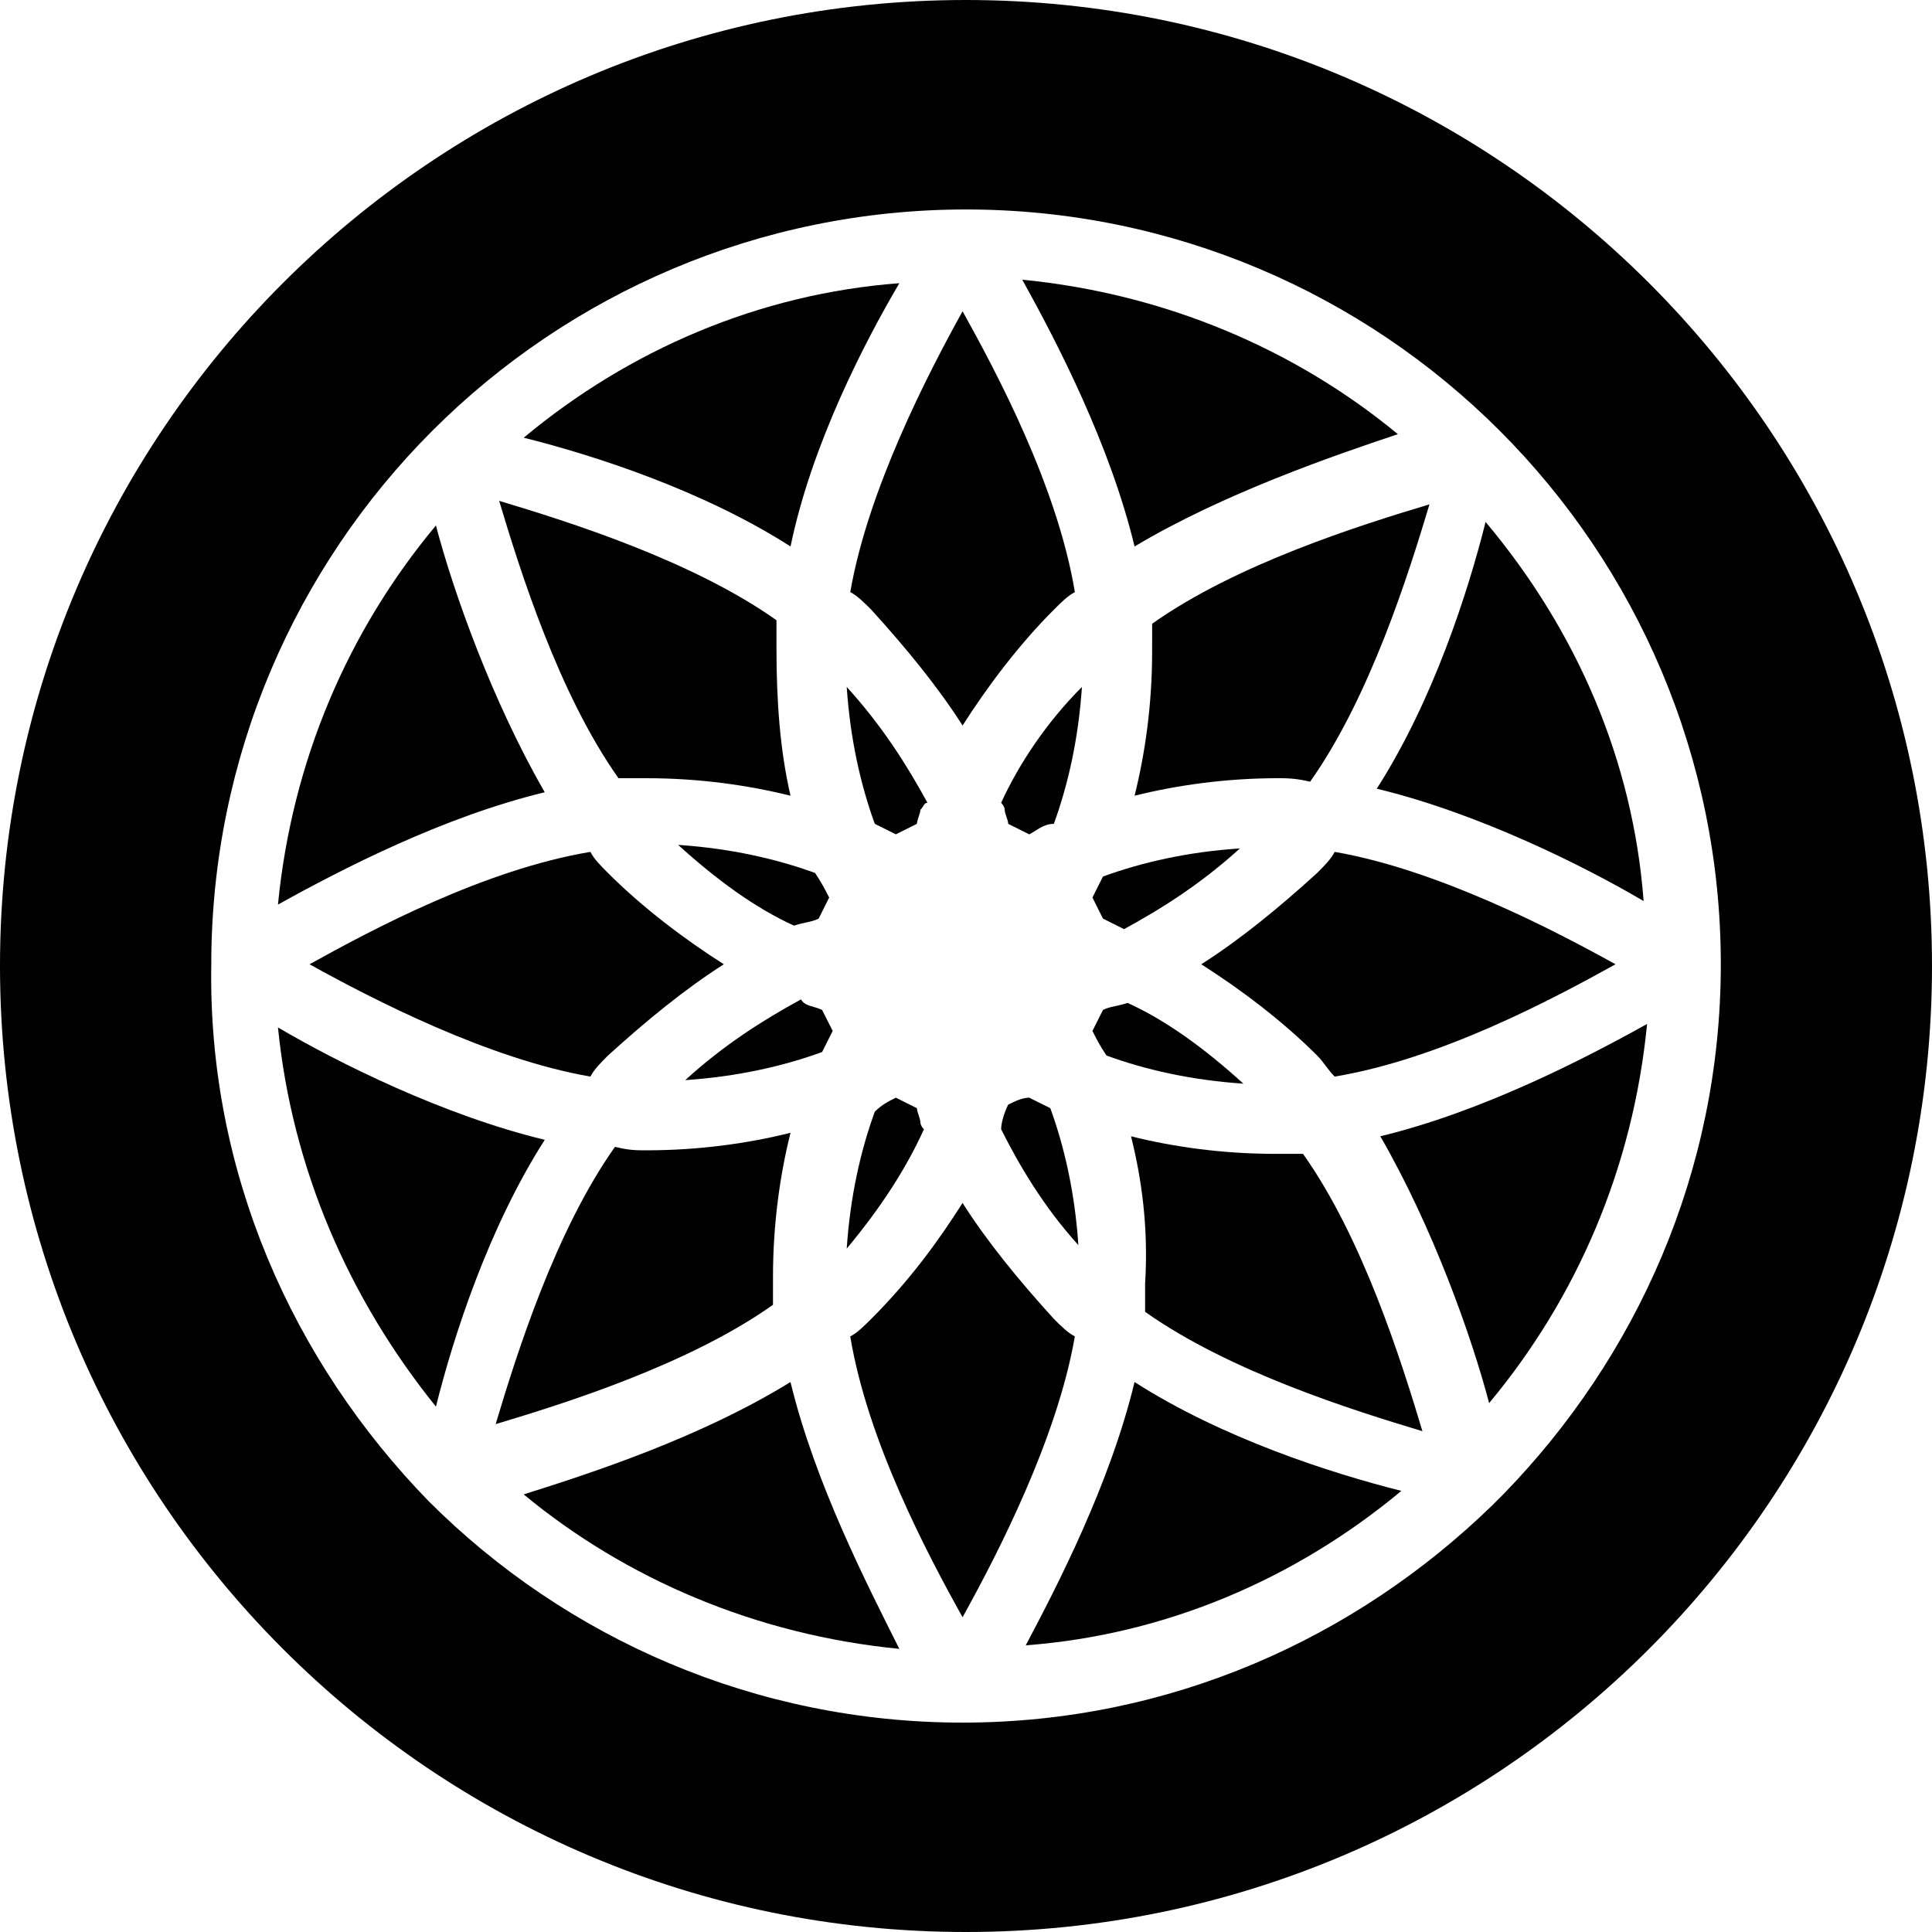 <?xml version="1.0" encoding="utf-8"?>
<!-- Generator: Adobe Illustrator 16.0.0, SVG Export Plug-In . SVG Version: 6.00 Build 0)  -->
<!DOCTYPE svg PUBLIC "-//W3C//DTD SVG 1.1//EN" "http://www.w3.org/Graphics/SVG/1.1/DTD/svg11.dtd">
<svg version="1.1" xmlns="http://www.w3.org/2000/svg" xmlns:xlink="http://www.w3.org/1999/xlink" x="0px" y="0px" width="100px"
	 height="100px" viewBox="0 0 100 100" enable-background="new 0 0 100 100" xml:space="preserve">
<g id="native-peoples">
	<g>
		<path fill="#010101" d="M48.006,41.552c-1.091-1.997-2.363-3.999-4.18-5.996c0.183,2.724,0.727,5.086,1.453,7.085
			c0.363,0.181,0.727,0.364,1.09,0.544c0.363-0.18,0.725-0.363,1.09-0.544c0-0.18,0.181-0.546,0.181-0.727
			C47.822,41.733,47.822,41.552,48.006,41.552z"/>
		<path fill="#010101" d="M45.097,31.558c1.818,2,3.452,3.999,4.726,5.996c1.271-1.997,2.906-4.18,4.726-5.996
			c0.36-0.363,0.724-0.727,1.087-0.91c-0.907-5.452-3.996-11.265-5.813-14.537c-1.816,3.272-4.906,9.268-5.813,14.537
			C44.37,30.831,44.733,31.194,45.097,31.558z"/>
		<path fill="#010101" d="M53.272,56.816c-0.361,0-0.725,0.181-1.088,0.36c-0.183,0.364-0.365,0.91-0.365,1.275
			c0.909,1.814,2.18,3.994,3.998,5.996c-0.183-2.729-0.727-5.089-1.453-7.088C53.999,57.177,53.638,56.997,53.272,56.816z"/>
		<path fill="#010101" d="M46.55,14.658c-7.267,0.548-13.991,3.455-19.443,7.998c3.636,0.907,9.271,2.724,13.811,5.63
			C42.007,23.016,44.733,17.747,46.55,14.658z"/>
		<path fill="#010101" d="M30.56,44.093c-5.452,0.909-11.266,3.999-14.538,5.818c3.272,1.816,9.269,4.906,14.538,5.813
			c0.183-0.36,0.543-0.727,0.909-1.09c1.999-1.816,3.999-3.452,5.996-4.723c-1.997-1.271-4.18-2.907-5.996-4.726
			C31.103,44.822,30.742,44.459,30.56,44.093z"/>
		<path fill="#010101" d="M51.819,41.552c0,0,0.183,0.181,0.183,0.363c0,0.181,0.183,0.546,0.183,0.727
			c0.363,0.181,0.727,0.364,1.088,0.544c0.365-0.18,0.727-0.544,1.275-0.544c0.724-1.999,1.27-4.362,1.453-7.085
			C54.182,37.371,52.729,39.555,51.819,41.552z"/>
		<path fill="#010101" d="M47.459,57.36c-0.365-0.184-0.727-0.363-1.09-0.544c-0.363,0.181-0.727,0.36-1.09,0.725
			c-0.727,1.999-1.271,4.361-1.453,7.088c1.816-2.183,3.089-4.18,3.996-6.177c0,0-0.183-0.183-0.183-0.365
			S47.459,57.541,47.459,57.36z"/>
		<path fill="#010101" d="M57.271,54.634c1.999,0.729,4.359,1.273,7.085,1.456c-1.997-1.819-3.996-3.272-5.993-4.18
			c-0.546,0.181-0.909,0.181-1.272,0.363c-0.186,0.361-0.363,0.727-0.546,1.088C56.728,53.727,56.905,54.088,57.271,54.634z"/>
		<path fill="#010101" d="M58.181,48.092c1.997-1.087,3.996-2.362,5.996-4.177c-2.727,0.178-5.089,0.727-7.086,1.453
			c-0.186,0.361-0.363,0.727-0.546,1.088c0.183,0.366,0.36,0.729,0.546,1.092C57.454,47.731,57.817,47.912,58.181,48.092z"/>
		<path fill="#010101" d="M85.073,46.639c-0.547-7.266-3.453-13.994-8.179-19.624c-0.909,3.633-2.724,9.268-5.633,13.808
			C76.534,42.096,81.986,44.822,85.073,46.639z"/>
		<path fill="#010101" d="M69.082,55.724c5.452-0.906,11.268-3.996,14.535-5.813c-3.268-1.819-9.266-4.909-14.535-5.818
			c-0.18,0.366-0.546,0.729-0.907,1.092c-1.999,1.819-3.998,3.455-5.998,4.726c2,1.271,4.18,2.906,5.998,4.723
			C68.536,54.997,68.719,55.363,69.082,55.724z"/>
		<path fill="#010101" d="M59.634,33.737c0,2.726-0.363,5.27-0.909,7.449c2.18-0.543,4.726-0.907,7.451-0.907
			c0.363,0,0.907,0,1.634,0.183c3.089-4.362,5.089-10.724,6.179-14.357c-3.636,1.092-9.995,3.089-14.354,6.179
			C59.634,32.831,59.634,33.194,59.634,33.737z"/>
		<path fill="#010101" d="M72.353,22.473c-5.27-4.36-11.992-7.267-19.441-7.996c1.816,3.27,4.543,8.539,5.813,13.809
			C63.267,25.562,69.082,23.563,72.353,22.473z"/>
		<path fill="#010101" d="M33.468,40.28c2.724,0,5.268,0.363,7.449,0.907c-0.546-2.36-0.727-4.903-0.727-7.629
			c0-0.546,0-0.912,0-1.456c-4.362-3.087-10.722-5.086-14.354-6.179c1.09,3.638,3.087,9.995,6.177,14.357
			C32.559,40.28,32.922,40.28,33.468,40.28z"/>
		<path fill="#010101" d="M54.548,68.265c-1.819-2-3.455-3.999-4.726-5.999c-1.273,2-2.729,3.999-4.726,5.999
			c-0.363,0.36-0.727,0.727-1.088,0.906c0.905,5.45,3.997,11.268,5.813,14.538c1.816-3.271,4.905-9.266,5.813-14.538
			C55.271,68.991,54.908,68.625,54.548,68.265z"/>
		<path fill="#010101" d="M53.092,85.162c7.269-0.546,13.991-3.453,19.443-7.995c-3.633-0.91-9.269-2.724-13.811-5.633
			C57.454,76.806,54.728,82.075,53.092,85.162z"/>
		<path fill="#010101" d="M65.993,59.723c-2.727,0-5.27-0.363-7.452-0.909c0.547,2.18,0.91,4.726,0.729,7.632
			c0,0.546,0,0.909,0,1.453c4.362,3.09,10.719,5.089,14.354,6.179c-1.09-3.633-3.087-9.994-6.179-14.354
			C66.902,59.723,66.539,59.723,65.993,59.723z"/>
		<path fill="#010101" d="M71.445,58.813c2.726,4.726,4.723,10.357,5.632,13.811C81.62,67.172,84.526,60.449,85.253,53
			C81.986,54.817,76.714,57.541,71.445,58.813z"/>
		<path fill="#010101" d="M49.993,0C22.393,0,0,22.396,0,49.993C0,77.604,22.393,100,49.993,100C77.607,100,100,77.604,100,49.993
			C100,22.396,77.609,0,49.993,0z M77.805,77.35c-0.184,0.178-0.363,0.363-0.544,0.544c-7.089,6.905-16.718,11.268-27.438,11.268
			c-10.722,0-20.536-4.362-27.622-11.448c-7.085-7.269-11.447-17.081-11.265-27.802c0-10.722,4.359-20.533,11.448-27.622
			c7.085-7.083,16.899-11.448,27.618-11.448c10.722,0,20.536,4.364,27.619,11.448c7.089,7.088,11.448,16.9,11.448,27.622
			C89.069,60.632,84.71,70.262,77.805,77.35z"/>
		<path fill="#010101" d="M42.373,47.548c0.178-0.363,0.36-0.727,0.544-1.092c-0.184-0.361-0.366-0.727-0.727-1.271
			c-2-0.727-4.362-1.271-7.089-1.453c2.002,1.816,3.999,3.272,5.998,4.179C41.644,47.731,42.007,47.731,42.373,47.548z"/>
		<path fill="#010101" d="M27.106,77.35c5.271,4.359,11.994,7.267,19.443,7.995c-1.634-3.27-4.359-8.539-5.633-13.811
			C36.191,74.443,30.56,76.257,27.106,77.35z"/>
		<path fill="#010101" d="M22.563,27.198c-4.542,5.447-7.448,12.175-8.176,19.624c3.271-1.819,8.539-4.543,13.809-5.815
			C25.471,36.283,23.471,30.648,22.563,27.198z"/>
		<path fill="#010101" d="M43.1,53.361c-0.183-0.361-0.366-0.727-0.549-1.088c-0.36-0.183-0.907-0.183-1.088-0.546
			c-1.999,1.09-3.998,2.36-5.995,4.18c2.724-0.184,5.086-0.727,7.083-1.454C42.733,54.088,42.917,53.727,43.1,53.361z"/>
		<path fill="#010101" d="M14.388,53.181c0.728,7.269,3.634,13.991,8.176,19.626c0.907-3.636,2.727-9.268,5.633-13.811
			C22.927,57.726,17.478,54.997,14.388,53.181z"/>
		<path fill="#010101" d="M40.01,66.082c0-2.727,0.361-5.271,0.907-7.449c-2.182,0.546-4.726,0.907-7.449,0.907
			c-0.546,0-0.909,0-1.636-0.181c-3.09,4.362-5.089,10.719-6.177,14.354c3.631-1.09,9.992-3.087,14.354-6.176
			C40.01,66.991,40.01,66.628,40.01,66.082z"/>
	</g>
</g>
</svg>
